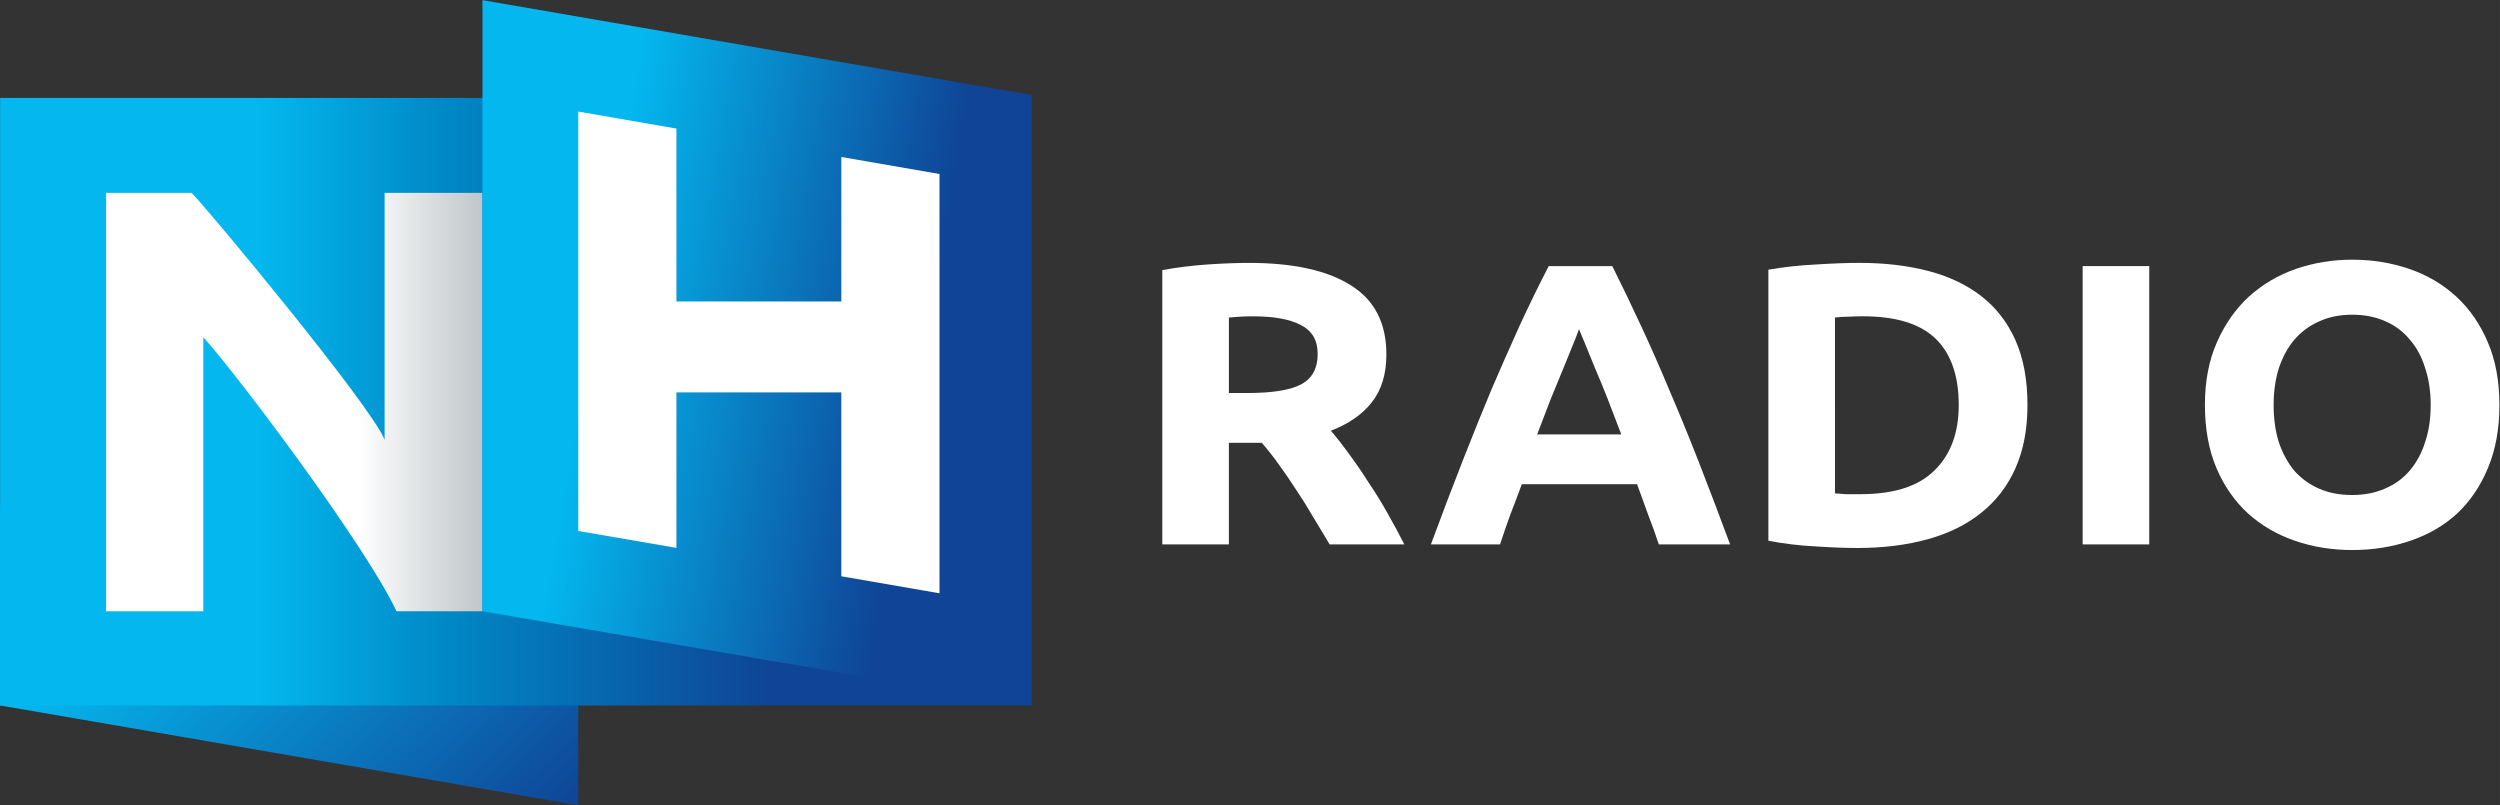 <svg width="1939.4" height="624.48" version="1.1" viewBox="0 0 513.14 165.23" xmlns="http://www.w3.org/2000/svg">
 <rect x="0" y="0" width="513.14" height="165.23" fill="#333333" stroke="none"/>
 <defs>
  <linearGradient id="b" x2="1" gradientTransform="matrix(30.336,0,0,29.704,72.836,138.2)" gradientUnits="userSpaceOnUse">
   <stop stop-color="#fff" offset="0"/>
   <stop stop-color="#fff" offset=".668"/>
   <stop stop-color="#c0c6c9" offset="1"/>
  </linearGradient>
  <linearGradient id="d" x2="1" gradientTransform="matrix(35.665,34.923,-35.665,34.923,71.815,139.12)" gradientUnits="userSpaceOnUse">
   <stop stop-color="#04b7ee" offset="0"/>
   <stop stop-color="#04b7ee" offset=".25"/>
   <stop stop-color="#0f4496" offset="1"/>
  </linearGradient>
  <linearGradient id="c" x2="1" gradientTransform="matrix(83.112,0,0,81.381,64.297,138.17)" gradientUnits="userSpaceOnUse">
   <stop stop-color="#04b7ee" offset="0"/>
   <stop stop-color="#04b7ee" offset=".25"/>
   <stop stop-color="#0087c5" offset=".437"/>
   <stop stop-color="#0f4496" offset=".75"/>
   <stop stop-color="#0f4496" offset=".784"/>
   <stop stop-color="#0f4496" offset="1"/>
  </linearGradient>
  <linearGradient id="a" x2="1" gradientTransform="matrix(52.832,9.122,-9.316,51.732,98.871,129.69)" gradientUnits="userSpaceOnUse">
   <stop stop-color="#04b7ee" offset="0"/>
   <stop stop-color="#04b7ee" offset=".25"/>
   <stop stop-color="#0f4496" offset=".75"/>
   <stop stop-color="#0f4496" offset=".784"/>
   <stop stop-color="#0f4496" offset="1"/>
  </linearGradient>
 </defs>
 <g transform="translate(.005 .001)">
  <g transform="matrix(2.547,0,0,2.547,-163.75,-269.47)">
   <path d="m64.297 146.48v16.17l46.593 8.04v-24.21z" fill="url(#d)"/>
   <path d="m64.297 162.65h83.113v-48.96h-83.113z" fill="url(#c)"/>
   <path d="m95.283 121.34v19.9c-0.964-2.6-14.437-18.83-15.559-19.9h-6.887v33.72h7.835v-22.09c2.988 3.34 13.109 16.85 15.572 22.09h6.926v-33.72z" fill="url(#b)"/>
   <path d="m103.17 105.81v49.25l44.24 7.59v-49.2z" fill="url(#a)"/>
   <path d="m132.09 118.45 7.91 1.37v33.79l-7.91-1.37v-14.82h-13.29v12.53l-7.91-1.36v-33.8l7.91 1.37v13.93h13.29z" fill="#fff"/>
  </g>
  <g transform="scale(1.031 .97)" fill="#fff" stroke-width="1.216" style="font-feature-settings:normal;font-variant-caps:normal;font-variant-ligatures:normal;font-variant-numeric:normal" aria-label="RADIO">
   <path d="m248.64 55.63q13.256 0 20.309 4.758 7.053 4.673 7.053 14.615 0 6.203-2.889 10.112-2.804 3.824-8.157 6.033 1.784 2.209 3.739 5.098 1.954 2.804 3.824 5.948 1.954 3.059 3.739 6.458 1.784 3.314 3.314 6.543h-14.87q-1.615-2.889-3.314-5.863-1.615-2.974-3.399-5.778-1.7-2.804-3.399-5.268-1.7-2.549-3.399-4.589h-6.543v21.498h-13.256v-58.037q4.334-0.85 8.922-1.19 4.673-0.34 8.327-0.34zm0.765 11.301q-1.445 0-2.634 0.085-1.105 0.085-2.124 0.17v15.975h3.739q7.478 0 10.707-1.869 3.229-1.869 3.229-6.373 0-4.334-3.314-6.118-3.229-1.869-9.602-1.869z"/>
   <path d="m330.24 115.2q-0.935-3.059-2.124-6.288-1.105-3.229-2.209-6.458h-22.943q-1.105 3.229-2.294 6.458-1.105 3.229-2.039 6.288h-13.766q3.314-9.517 6.288-17.59 2.974-8.072 5.778-15.21 2.889-7.138 5.608-13.511 2.804-6.458 5.778-12.576h12.661q2.889 6.118 5.693 12.576 2.804 6.373 5.608 13.511 2.889 7.138 5.863 15.21 2.974 8.072 6.288 17.59zm-15.89-45.546q-0.425 1.275-1.275 3.484-0.85 2.209-1.954 5.098-1.105 2.889-2.464 6.373-1.275 3.484-2.634 7.308h16.74q-1.36-3.824-2.634-7.308t-2.464-6.373q-1.105-2.889-1.954-5.098-0.85-2.209-1.36-3.484z"/>
   <path d="m365.31 104.4q0.935 0.085 2.124 0.17 1.275 0 2.974 0 9.942 0 14.7-5.013 4.843-5.013 4.843-13.851 0-9.262-4.589-14.021-4.589-4.758-14.53-4.758-1.36 0-2.804 0.085-1.445 0-2.719 0.17zm38.323-18.694q0 7.648-2.379 13.341-2.379 5.693-6.798 9.432-4.334 3.739-10.622 5.608-6.288 1.869-14.106 1.869-3.569 0-8.327-0.34-4.758-0.255-9.347-1.19v-57.357q4.589-0.85 9.517-1.105 5.013-0.34 8.582-0.34 7.563 0 13.681 1.7 6.203 1.7 10.622 5.353 4.419 3.654 6.798 9.347t2.379 13.681z"/>
   <path d="m414.62 56.31h13.256v58.887h-13.256z"/>
   <path d="m452.64 85.711q0 4.334 1.02 7.818 1.105 3.484 3.059 6.033 2.039 2.464 4.928 3.824t6.628 1.36q3.654 0 6.543-1.36 2.974-1.36 4.928-3.824 2.039-2.549 3.059-6.033 1.105-3.484 1.105-7.818t-1.105-7.818q-1.02-3.569-3.059-6.033-1.954-2.549-4.928-3.909-2.889-1.36-6.543-1.36-3.739 0-6.628 1.444-2.889 1.36-4.928 3.909-1.954 2.464-3.059 6.033-1.02 3.484-1.02 7.733zm44.951 0q0 7.563-2.294 13.341-2.209 5.693-6.118 9.602-3.909 3.824-9.347 5.778-5.353 1.954-11.556 1.954-6.033 0-11.386-1.954t-9.347-5.778q-3.994-3.909-6.288-9.602-2.294-5.778-2.294-13.341 0-7.563 2.379-13.256 2.379-5.778 6.373-9.687 4.079-3.909 9.347-5.863 5.353-1.954 11.216-1.954 6.033 0 11.386 1.954 5.353 1.954 9.347 5.863t6.288 9.687q2.294 5.693 2.294 13.256z"/>
  </g>
 </g>
</svg>

